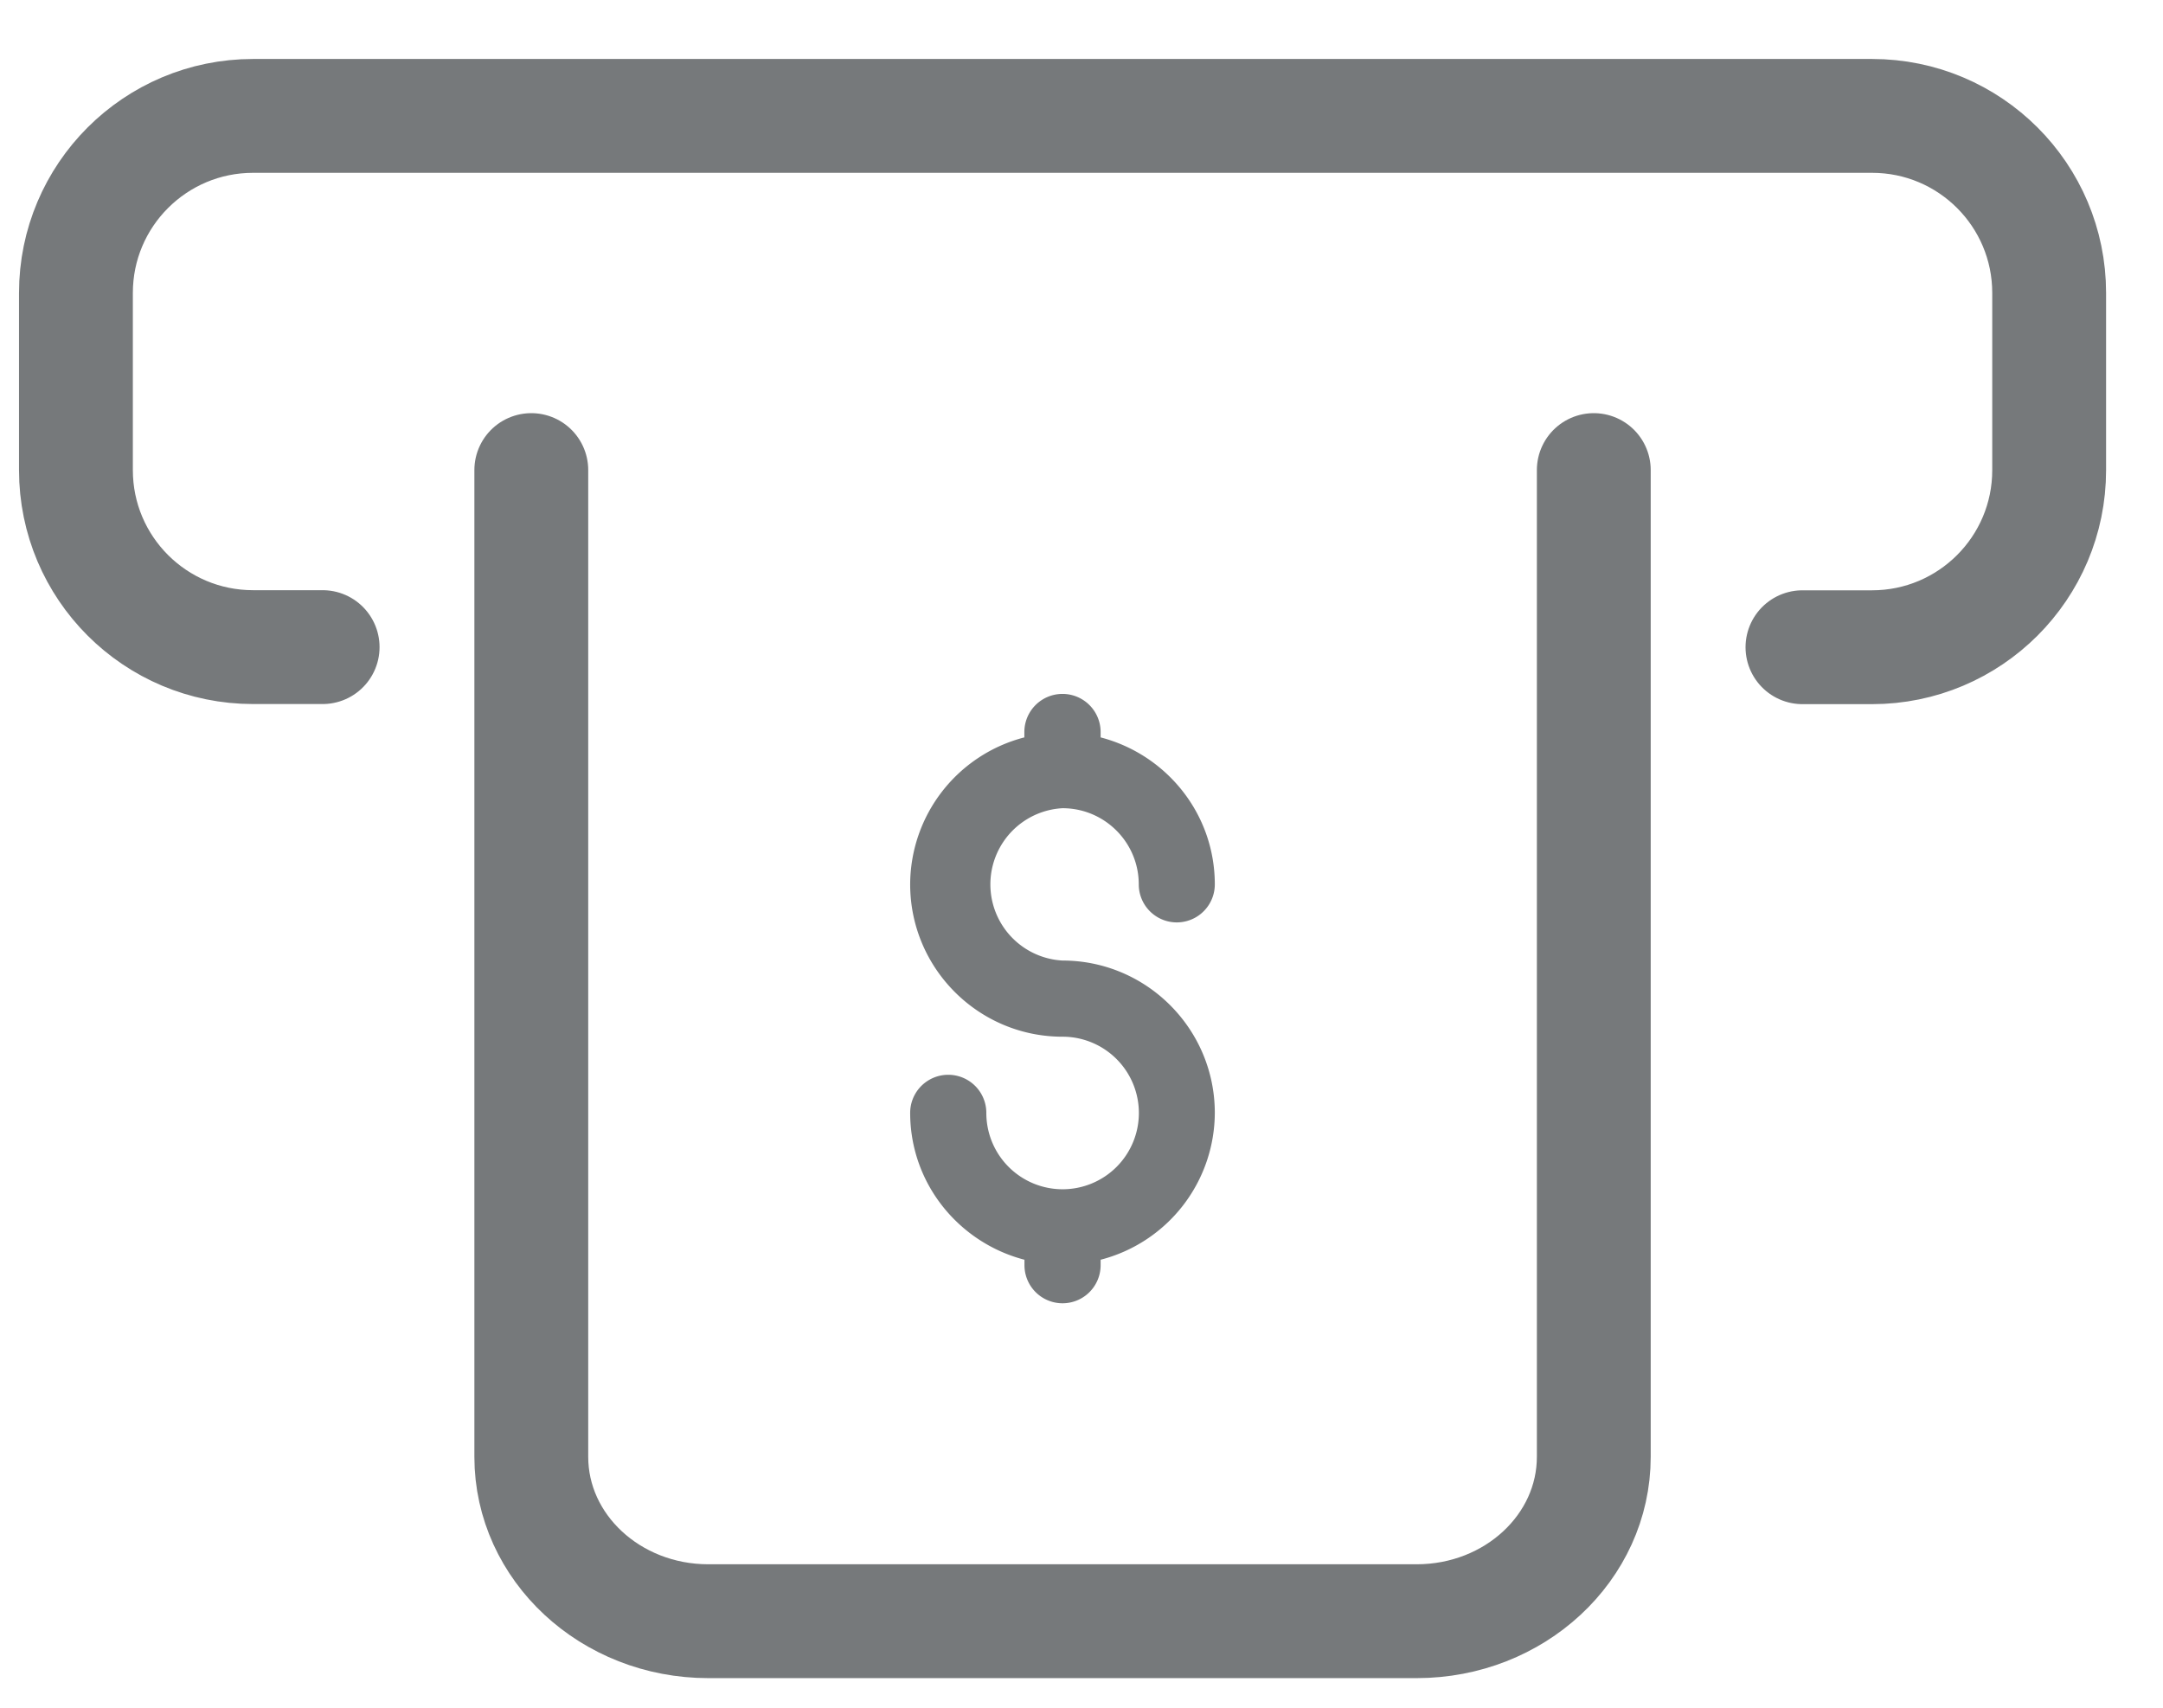 <svg xmlns="http://www.w3.org/2000/svg" width="19" height="15" viewBox="0 0 19 15">
    <g fill="none" fill-rule="evenodd">
        <path stroke="#76797B" stroke-linecap="round" d="M14 3.879v8.667c0 .797-.696 1.444-1.556 1.444H6.222c-.859 0-1.555-.647-1.555-1.444V3.879h0" transform="translate(0 .25)"/>
        <path stroke="#76797B" stroke-linecap="round" d="M2.834 5.434h-.611c-.86 0-1.556-.696-1.556-1.555V2.323c0-.859.697-1.555 1.556-1.555h14.221c.86 0 1.556.696 1.556 1.555V3.88c0 .859-.697 1.555-1.556 1.555h-.611 0" transform="translate(0 .25)"/>
        <path fill="#76797B" fill-rule="nonzero" d="M9.333 6.849c.37 0 .67.3.67.669a.334.334 0 10.668 0c0-.622-.427-1.141-1.003-1.291V6.18a.334.334 0 10-.67 0v.047a1.337 1.337 0 00-1.003 1.29c0 .739.6 1.339 1.338 1.339a.67.67 0 11-.669.669.334.334 0 10-.669 0c0 .621.428 1.14 1.004 1.29v.048a.334.334 0 10.669 0v-.048a1.337 1.337 0 001.003-1.29c0-.738-.6-1.338-1.338-1.338a.67.67 0 010-1.338" transform="translate(0 .25)"/>
    </g>
</svg>
